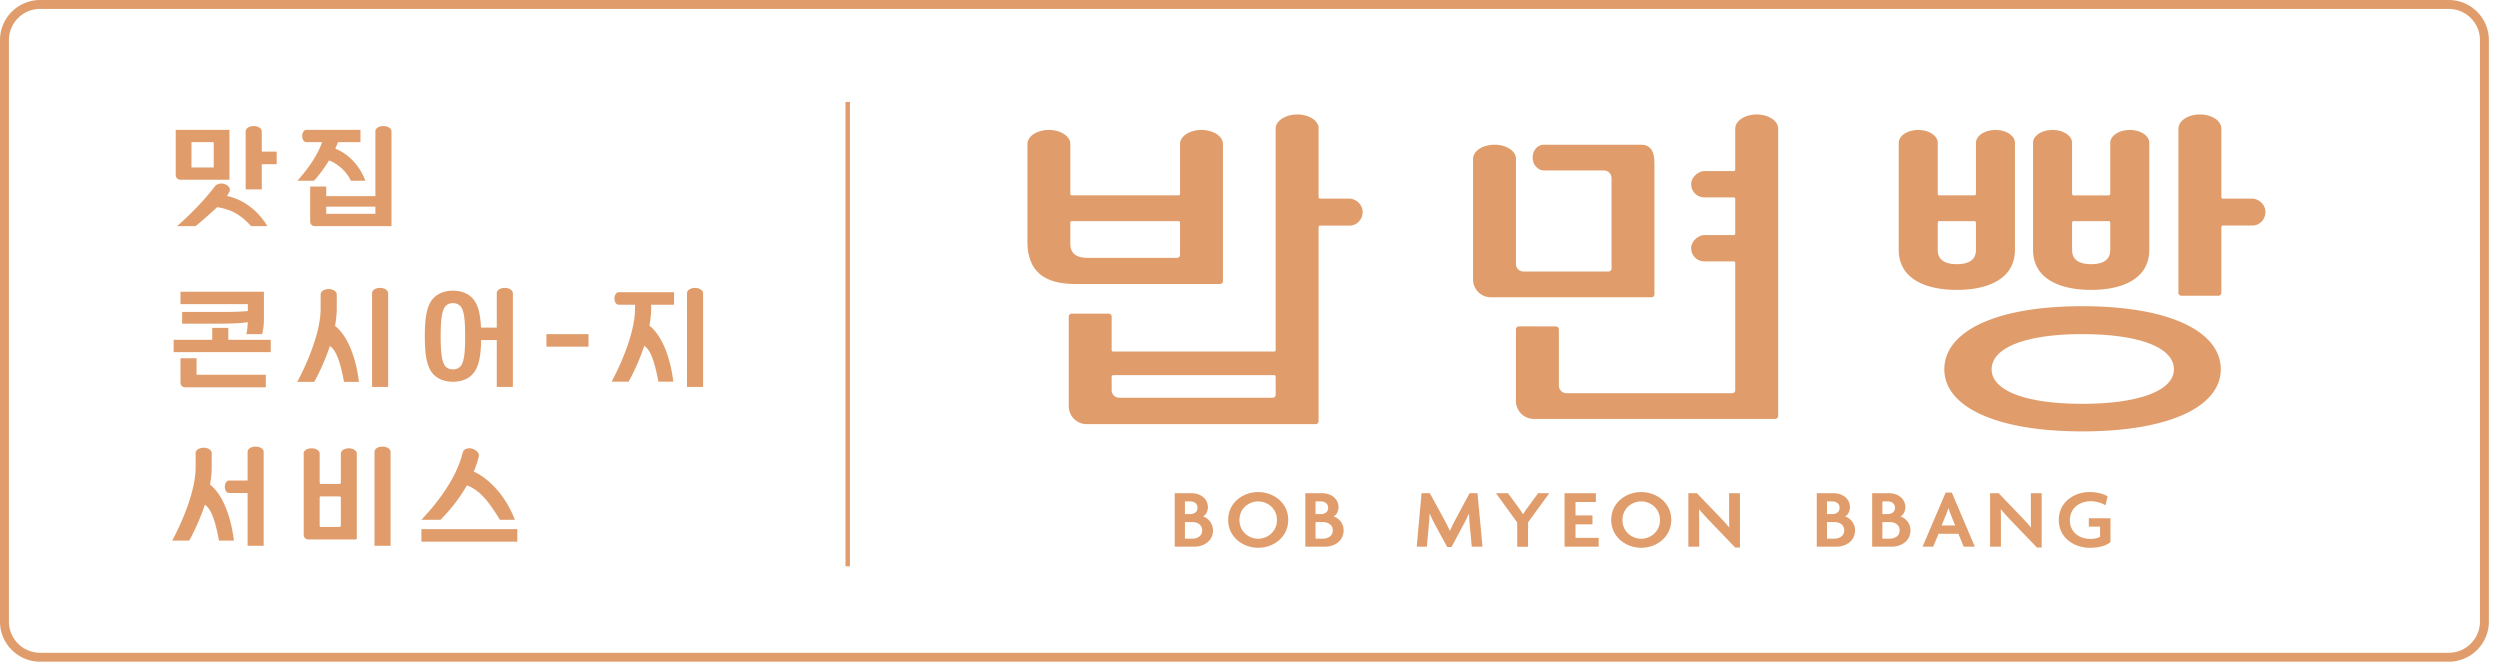<svg xmlns="http://www.w3.org/2000/svg" width="157" height="42" viewBox="0 0 157 42">
    <path fill="#E09D6B" fill-rule="evenodd" d="M121.69 13.981v1.707c0 .646.464.901 1.2.901.735 0 1.199-.255 1.199-.901v-1.707a.095.095 0 0 0-.096-.095h-2.208a.095.095 0 0 0-.094.095zm1.2 4.225c-1.939 0-3.65-.683-3.65-2.518V8.969h.001c0-.442.538-.8 1.205-.808h.043c.657.008 1.187.357 1.202.791v3.222c0 .053.042.095.094.095h2.208a.095.095 0 0 0 .096-.095V8.969h.002c0-.442.538-.8 1.205-.808h.043c.656.008 1.186.356 1.2.79v6.737c0 1.835-1.71 2.518-3.65 2.518zm7.236-4.225v1.707c0 .646.464.901 1.2.901.735 0 1.198-.255 1.198-.901v-1.707a.095.095 0 0 0-.094-.095h-2.21a.095.095 0 0 0-.094.095zm1.2 4.225c-1.94 0-3.651-.683-3.651-2.518v-6.72c.001-.442.538-.8 1.204-.807h.043c.667.008 1.204.366 1.204.809v3.204c0 .053.043.095.095.095h2.209a.095.095 0 0 0 .094-.095V8.97c0-.443.538-.801 1.205-.809h.042c.667.008 1.205.366 1.205.809v6.718c0 1.835-1.712 2.518-3.65 2.518zm10.09-5.734c.404 0 .777.314.842.711.082.506-.307.981-.798.981h-1.864a.095.095 0 0 0-.095.096v4.126a.187.187 0 0 1-.187.187h-2.321a.187.187 0 0 1-.188-.187V8.098c.001-.009.003-.012.003-.024 0-.49.604-.886 1.348-.886.734 0 1.328.386 1.345.866v4.323c0 .052.042.095.095.095h1.82zm-10.661 12.887c3.593 0 5.767-.838 5.767-2.164 0-1.374-2.174-2.212-5.767-2.212-3.564 0-5.68.861-5.68 2.212 0 1.326 2.116 2.164 5.68 2.164zm0-6.13c5.577 0 8.71 1.626 8.71 3.965 0 2.294-3.133 3.897-8.71 3.897-5.519 0-8.652-1.603-8.652-3.897 0-2.339 3.133-3.964 8.652-3.964zM110.324 7.19c.734 0 1.327.385 1.344.865v18.069a.185.185 0 0 1-.185.185H96.326a1.125 1.125 0 0 1-1.125-1.126v-4.5c0-.103.083-.186.186-.187.58-.003 2.325.003 2.325.003.102 0 .185.083.185.185v3.536c0 .26.21.471.47.471h10.42a.185.185 0 0 0 .185-.185v-8a.092.092 0 0 0-.092-.092h-1.867a.824.824 0 0 1-.808-.826c0-.448.449-.827.852-.827h1.823a.093.093 0 0 0 .092-.093v-2.179a.093.093 0 0 0-.092-.093h-1.867a.824.824 0 0 1-.808-.827c0-.448.449-.828.852-.828h1.823a.093.093 0 0 0 .092-.092v-2.55c.001-.009.004-.012.004-.024 0-.49.603-.886 1.348-.886zM15.564 19.53V19.1h-4.23v-.779h5.24V20c0 .357-.03.72-.117.984h-.99c.06-.205.082-.492.09-.749-.532.079-1.204.092-1.973.092h-2.146v-.737H13.6c.724 0 1.417 0 1.963-.059zm-1.225 1.062v.746h2.663v.778h-6.097v-.778h2.422v-.746h1.012zm-1.995 1.906v1.035h4.349v.791h-5.074a.285.285 0 0 1-.285-.285V22.5h1.01zm11.526-4.418c.294 0 .505.16.505.333v5.885h-1.01v-5.885c0-.184.213-.333.505-.333zm10.445 3.692v-.79h2.643v.79h-2.643zm-5.37 1.201c.221-.296.266-.962.266-1.859 0-.89-.045-1.555-.267-1.852a.616.616 0 0 0-.501-.224.602.602 0 0 0-.495.224c-.222.297-.273.962-.273 1.852 0 .897.051 1.563.273 1.86.11.144.287.223.495.223a.619.619 0 0 0 .501-.224zm2.757-4.893c.293 0 .505.16.505.333v5.885h-1.011v-2.94h-.982c-.014.943-.126 1.668-.509 2.11-.281.33-.73.507-1.262.507-.525 0-.975-.178-1.263-.507-.413-.482-.501-1.293-.501-2.354 0-1.054.088-1.865.501-2.346.288-.33.738-.514 1.263-.514.532 0 .98.183 1.262.514.34.395.465 1.015.502 1.806h.989v-2.161c0-.184.213-.333.506-.333zm11.946 0c.293 0 .505.16.505.333v5.885h-1.01v-5.885c0-.184.212-.333.505-.333zm-22.607 2.384c.718.567 1.295 1.83 1.501 3.518h-.938c-.225-1.2-.48-1.988-.887-2.25-.416 1.267-.983 2.25-.983 2.25h-1.069s1.471-2.634 1.471-4.6v-.896c0-.184.214-.333.507-.333.293 0 .505.16.505.333v.895c0 .357-.042.722-.107 1.083zm17.548-1.72c0-.227.125-.392.259-.392h3.483v.785h-1.44v.23c0 .357-.042.721-.107 1.082.718.567 1.294 1.83 1.5 3.519h-.938c-.224-1.201-.48-1.989-.887-2.25-.415 1.267-.982 2.25-.982 2.25h-1.069s1.472-2.635 1.472-4.602v-.229h-1.032c-.143 0-.259-.165-.259-.393zm-14.567 9.302c.293 0 .505.16.505.332v5.9h-1.01v-5.9c0-.183.213-.332.505-.332zm-2.617 4.967v-1.761a.078.078 0 0 0-.078-.079h-1.172a.078.078 0 0 0-.08.079v1.761c0 .044.036.078.08.078h1.172a.078.078 0 0 0 .078-.078zm.503-4.86c.29 0 .5.16.5.331V33.8a.079.079 0 0 1-.078.078h-2.97a.287.287 0 0 1-.288-.286v-5.106h-.007c0-.184.213-.333.506-.333.294 0 .505.16.505.333v1.827c0 .043.035.078.079.078h1.172a.078.078 0 0 0 .078-.078v-1.827c0-.182.211-.33.503-.33zm4.555 5.862v-.784h6.024v.784h-6.024zm-10.41-5.97c.294 0 .506.16.506.333v5.9h-1.01V30.96h-1.17c-.144 0-.26-.161-.26-.39s.125-.394.26-.394h1.17v-1.798c0-.183.213-.332.505-.332zm-2.863 2.385c.718.566 1.294 1.83 1.5 3.518h-.938c-.224-1.201-.48-1.99-.887-2.25-.416 1.267-.982 2.25-.982 2.25h-1.07s1.472-2.635 1.472-4.601v-.896c0-.184.213-.333.506-.333.294 0 .505.16.505.333v.896c0 .357-.041.721-.106 1.083zm16.132.052a10.184 10.184 0 0 1-1.662 2.16h-1.197c2.012-2.133 2.435-3.61 2.602-4.234.058-.213.341-.311.599-.226.258.086.458.266.402.501-.045.183-.137.51-.312.932.995.462 2.007 1.538 2.58 3.028h-.94c-.626-1.02-1.205-1.847-2.072-2.16zM16.44 8.248V9.52h.937v.79h-.937v1.583h-1.012V8.248c0-.183.213-.332.506-.332.293 0 .505.16.505.332zm-4.415 2.267h1.396V8.926h-1.396v1.59zm2.385-2.36v3.131H11.32a.285.285 0 0 1-.284-.285V8.155h3.373zm6.078 5.273h3.086v-.451h-3.086v.451zm3.592-5.512c.293 0 .505.16.505.332V14.2h-4.822a.285.285 0 0 1-.285-.284v-2.2h1.01v.6h3.086V8.247c0-.183.213-.332.506-.332zm-4.36 3.436h-1.049c.965-1.063 1.379-1.917 1.558-2.426h-.997c-.14 0-.254-.163-.254-.386s.122-.385.254-.385h3.404v.77h-1.411a5.864 5.864 0 0 1-.169.413c.678.258 1.466.901 1.89 2.014h-.913c-.25-.56-.8-1.064-1.37-1.278a8.78 8.78 0 0 1-.943 1.278zm-5.467.958c1.059.205 2.003.981 2.535 1.89h-1.024c-.675-.762-1.304-1.055-2.126-1.192-.676.64-1.356 1.192-1.356 1.192h-1.16s1.422-1.225 2.367-2.495c.12-.161.4-.222.61-.148.24.084.403.274.313.469a2.6 2.6 0 0 1-.159.284zm89.46 6.36H93.63a1.125 1.125 0 0 1-1.124-1.111V9.998c.001-.01.003-.013.003-.025 0-.488.603-.885 1.348-.885.734 0 1.328.385 1.345.865v6.635a.47.47 0 0 0 .47.464h5.347a.185.185 0 0 0 .185-.185v-5.682c0-.004-.003-.005-.003-.009a.472.472 0 0 0-.471-.471h-3.764c-.388 0-.716-.364-.716-.81 0-.443.3-.807.708-.807h6.095c.645 0 .842.48.844 1.125 0 .004.003.005.003.008v8.263a.185.185 0 0 1-.186.186zm-36.496-3.378c0 .676.428.9 1.08.9h5.624a.186.186 0 0 0 .185-.185V13.98a.093.093 0 0 0-.092-.093H67.31a.093.093 0 0 0-.093.093v1.313zm9.402 2.542h-9.077c-2.09 0-3.021-.891-3.021-2.702V9.047c0-.489.604-.886 1.348-.886.744 0 1.348.397 1.348.886v3.13c0 .05.041.092.093.092h6.704a.093.093 0 0 0 .092-.093v-3.13c0-.488.604-.885 1.348-.885.745 0 1.348.397 1.348.886v8.604a.183.183 0 0 1-.183.183zm3.493 6.958v-1.139a.093.093 0 0 0-.093-.093H69.906a.093.093 0 0 0-.093.093v.854c0 .26.211.47.471.47h9.642a.185.185 0 0 0 .186-.185zm4.612-12.319a.87.87 0 0 1 .84.71c.083.506-.306.984-.797.984h-1.866a.093.093 0 0 0-.093.092v12.192a.183.183 0 0 1-.183.184H68.243c-.62 0-1.124-.503-1.125-1.123v-5.628c0-.101.082-.184.184-.184h2.327c.102 0 .184.083.184.184v2.101c0 .052.042.093.093.093h10.113a.093.093 0 0 0 .093-.093V8.075c0-.489.619-.887 1.363-.887.693 0 1.257.345 1.333.786v4.407c0 .05.042.092.093.092h1.823zm-9.852 21.354c.32 0 .624-.163.624-.521 0-.353-.304-.521-.624-.521h-.459v1.042h.459zm-.459-2.337v.795h.32c.249 0 .47-.116.47-.395 0-.284-.221-.4-.47-.4h-.32zm1.133.942c.32.095.63.437.63.869 0 .673-.57 1.031-1.177 1.031h-1.228v-3.358h1.073c.509 0 1.012.316 1.012.884 0 .222-.11.48-.31.574zm3.468 1.4c.581 0 1.179-.442 1.179-1.174 0-.726-.592-1.168-1.179-1.168-.591 0-1.177.437-1.177 1.168 0 .727.586 1.175 1.177 1.175zm0-2.93c.957 0 1.886.667 1.886 1.746 0 1.084-.93 1.753-1.886 1.753-.956 0-1.885-.669-1.885-1.753 0-1.079.929-1.747 1.885-1.747zm4.06 2.925c.32 0 .625-.163.625-.521 0-.353-.304-.521-.625-.521h-.458v1.042h.458zm-.458-2.337v.795h.32c.249 0 .47-.116.47-.395 0-.284-.221-.4-.47-.4h-.32zm1.133.942c.32.095.63.437.63.869 0 .673-.57 1.031-1.177 1.031h-1.228v-3.358h1.073c.508 0 1.012.316 1.012.884 0 .222-.111.48-.31.574zm8.539-1.458h.498l.315 3.358h-.675l-.127-1.379c-.017-.205-.039-.457-.045-.69h-.01a8.7 8.7 0 0 1-.349.706l-.74 1.385h-.271l-.753-1.385c-.11-.205-.237-.468-.342-.7h-.01c-.007.237-.028.495-.046.684l-.126 1.38h-.636l.304-3.359h.52l.856 1.569c.128.232.294.547.398.79h.012a10.1 10.1 0 0 1 .386-.79l.841-1.569zm3.662.88l.642-.88h.701l-1.332 1.832v1.527h-.68v-1.516l-1.332-1.843h.752l.646.88c.094.126.205.294.293.436h.011c.089-.142.21-.321.299-.436zm2.993 1.073v.852h1.454v.554h-2.145v-3.359h1.968v.553h-1.277v.842h1.062v.558h-1.062zm4.125.906c.58 0 1.178-.443 1.178-1.175 0-.726-.592-1.168-1.178-1.168-.591 0-1.178.437-1.178 1.168 0 .727.587 1.175 1.178 1.175zm0-2.932c.956 0 1.886.668 1.886 1.747 0 1.084-.93 1.753-1.886 1.753-.956 0-1.885-.669-1.885-1.753 0-1.079.929-1.747 1.885-1.747zm5.52 1.5v-1.427h.68v3.411h-.298l-1.52-1.579c-.25-.258-.52-.563-.741-.81l-.011.005c.01.273.01.542.01.773v1.558h-.68v-3.358h.537l1.36 1.416c.188.195.475.5.663.727l.011-.005c-.01-.233-.01-.485-.01-.711zm6.605 1.426c.32 0 .624-.163.624-.521 0-.353-.304-.521-.624-.521h-.459v1.042h.459zm-.459-2.337v.795h.32c.249 0 .47-.116.47-.395 0-.284-.221-.4-.47-.4h-.32zm1.133.942c.32.095.63.437.63.869 0 .673-.569 1.031-1.177 1.031h-1.228v-3.358h1.073c.509 0 1.012.316 1.012.884 0 .222-.11.48-.31.574zm2.804 1.395c.32 0 .625-.163.625-.521 0-.353-.304-.521-.625-.521h-.458v1.042h.458zm-.458-2.337v.795h.32c.249 0 .47-.116.47-.395 0-.284-.221-.4-.47-.4h-.32zm1.133.942c.32.095.63.437.63.869 0 .673-.57 1.031-1.177 1.031h-1.228v-3.358h1.073c.508 0 1.012.316 1.012.884 0 .222-.111.48-.31.574zm2.589.569h.851l-.293-.721a6.062 6.062 0 0 1-.127-.364h-.01c-.034.127-.09.263-.128.364l-.293.72zm.248-2.064h.393l1.444 3.396h-.697l-.338-.81h-1.244l-.337.81h-.669l1.448-3.396zm5.354 1.464v-1.427h.68v3.411h-.298l-1.521-1.579c-.249-.258-.52-.563-.74-.81l-.012.005c.011.273.011.542.011.773v1.558h-.68v-3.358h.537l1.36 1.416c.187.195.475.5.663.727l.011-.005c-.011-.233-.011-.485-.011-.711zm3.64.668v-.521h1.36v1.5c-.315.243-.746.353-1.3.353-.961 0-1.945-.605-1.945-1.747 0-1.159 1.011-1.753 1.918-1.753.487 0 .896.115 1.145.268l-.128.563a1.848 1.848 0 0 0-.94-.253c-.669 0-1.299.422-1.299 1.195 0 .748.603 1.17 1.283 1.17.265 0 .47-.048.614-.137v-.638h-.708zm24.565 5.965V2.52c0-1.08-.88-1.96-1.96-1.96H2.52C1.44.56.56 1.44.56 2.52v36.514c0 1.081.88 1.96 1.96 1.96h151.262c1.08 0 1.96-.879 1.96-1.96zM153.782 0c1.389 0 2.52 1.13 2.52 2.52v36.514c0 1.39-1.131 2.52-2.52 2.52H2.52c-1.39 0-2.52-1.13-2.52-2.52V2.52C0 1.13 1.13 0 2.52 0h151.262zM53.096 35.56V6.4h.28v29.16h-.28z"/>
</svg>
